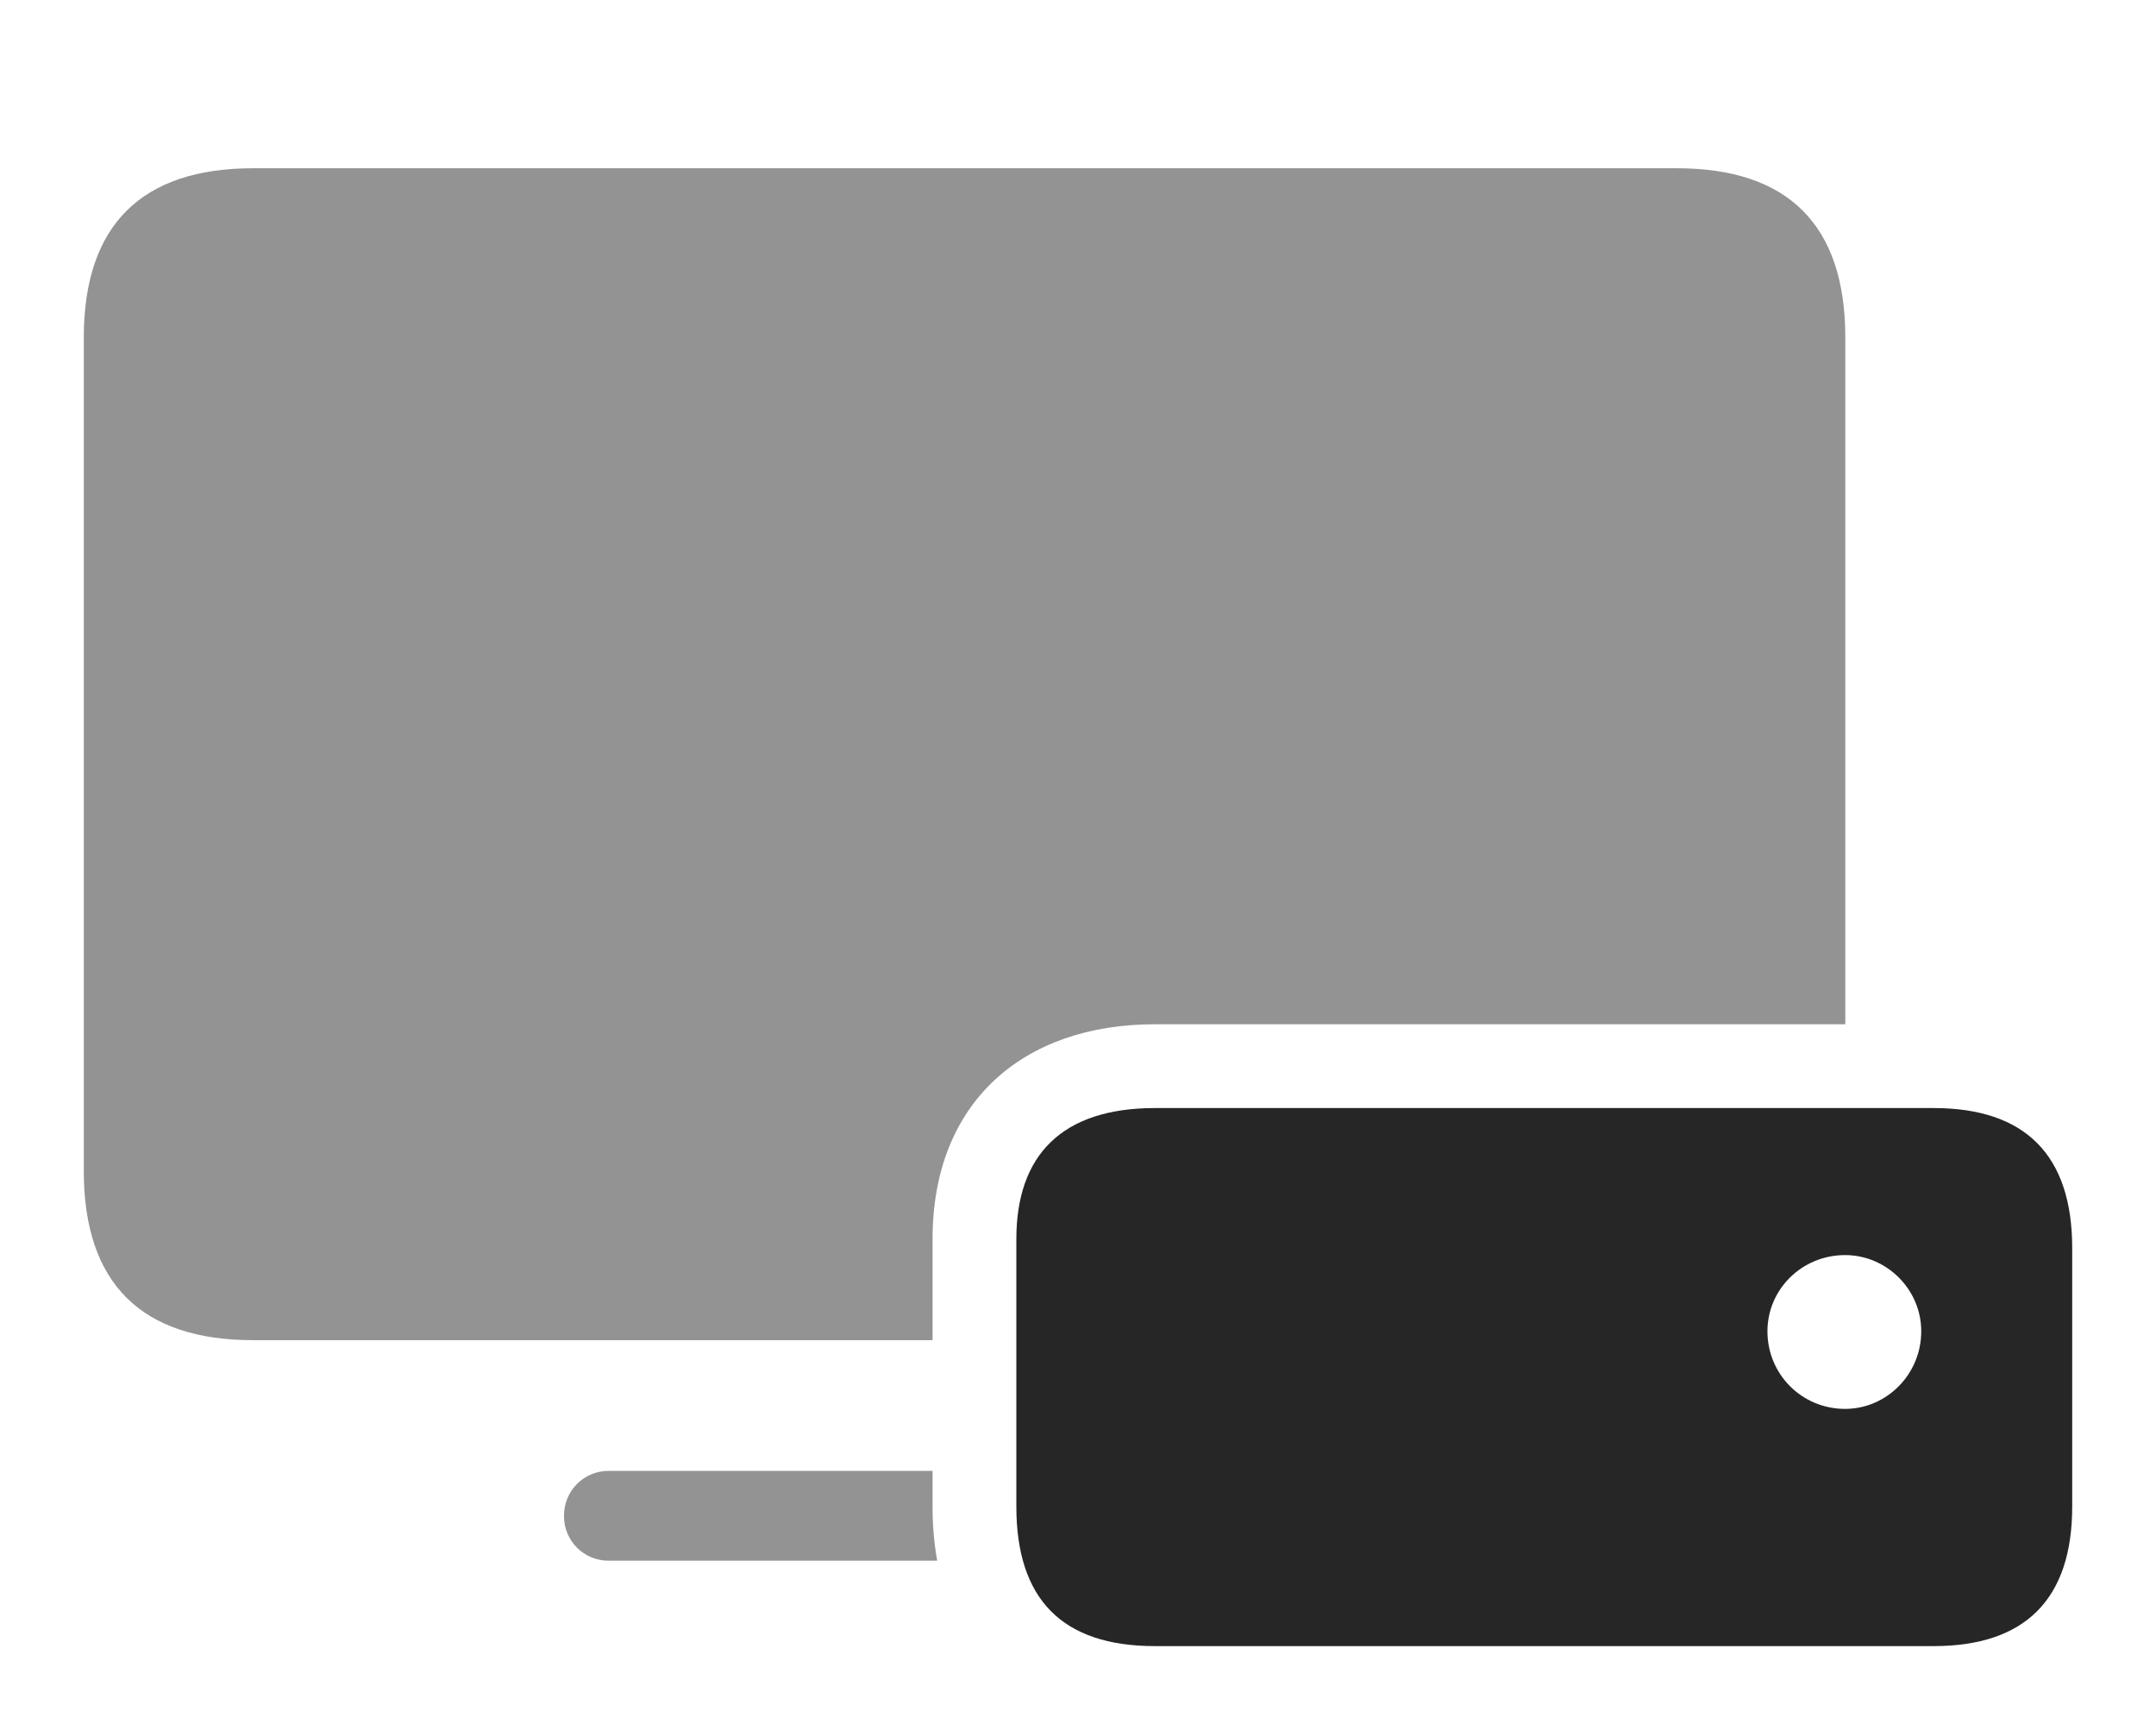 <?xml version="1.0" encoding="UTF-8"?>
<!--Generator: Apple Native CoreSVG 232.5-->
<!DOCTYPE svg
PUBLIC "-//W3C//DTD SVG 1.1//EN"
       "http://www.w3.org/Graphics/SVG/1.1/DTD/svg11.dtd">
<svg version="1.1" xmlns="http://www.w3.org/2000/svg" xmlns:xlink="http://www.w3.org/1999/xlink" width="145.554" height="116.819">
 <g>
  <rect height="116.819" opacity="0" width="145.554" x="0" y="0"/>
  <path d="M62.958 101.709C62.958 103.013 63.065 104.233 63.273 105.363L41.087 105.363C39.423 105.363 38.074 104.044 38.074 102.332C38.074 100.634 39.423 99.3 41.087 99.3L62.958 99.3ZM124.579 22.787L124.579 69.148L77.967 69.148C69.06 69.148 62.958 74.424 62.958 83.648L62.958 90.476L17.085 90.476C9.587 90.476 5.657 86.68 5.657 79.062L5.657 22.787C5.657 15.169 9.587 11.358 17.085 11.358L113.199 11.358C120.697 11.358 124.579 15.169 124.579 22.787Z" fill="#000000" fill-opacity="0.425"/>
  <path d="M77.967 111.129L130.544 111.129C136.714 111.129 139.897 107.965 139.897 101.709L139.897 84.259C139.897 77.969 136.714 74.805 130.544 74.805L77.967 74.805C71.711 74.805 68.615 77.969 68.615 83.648L68.615 101.709C68.615 107.965 71.711 111.129 77.967 111.129ZM124.563 95.114C121.649 95.114 119.322 92.787 119.322 89.874C119.322 87.04 121.649 84.731 124.563 84.731C127.363 84.731 129.705 87.04 129.705 89.874C129.705 92.787 127.363 95.114 124.563 95.114Z" fill="#000000" fill-opacity="0.85"/>
 </g>
</svg>
